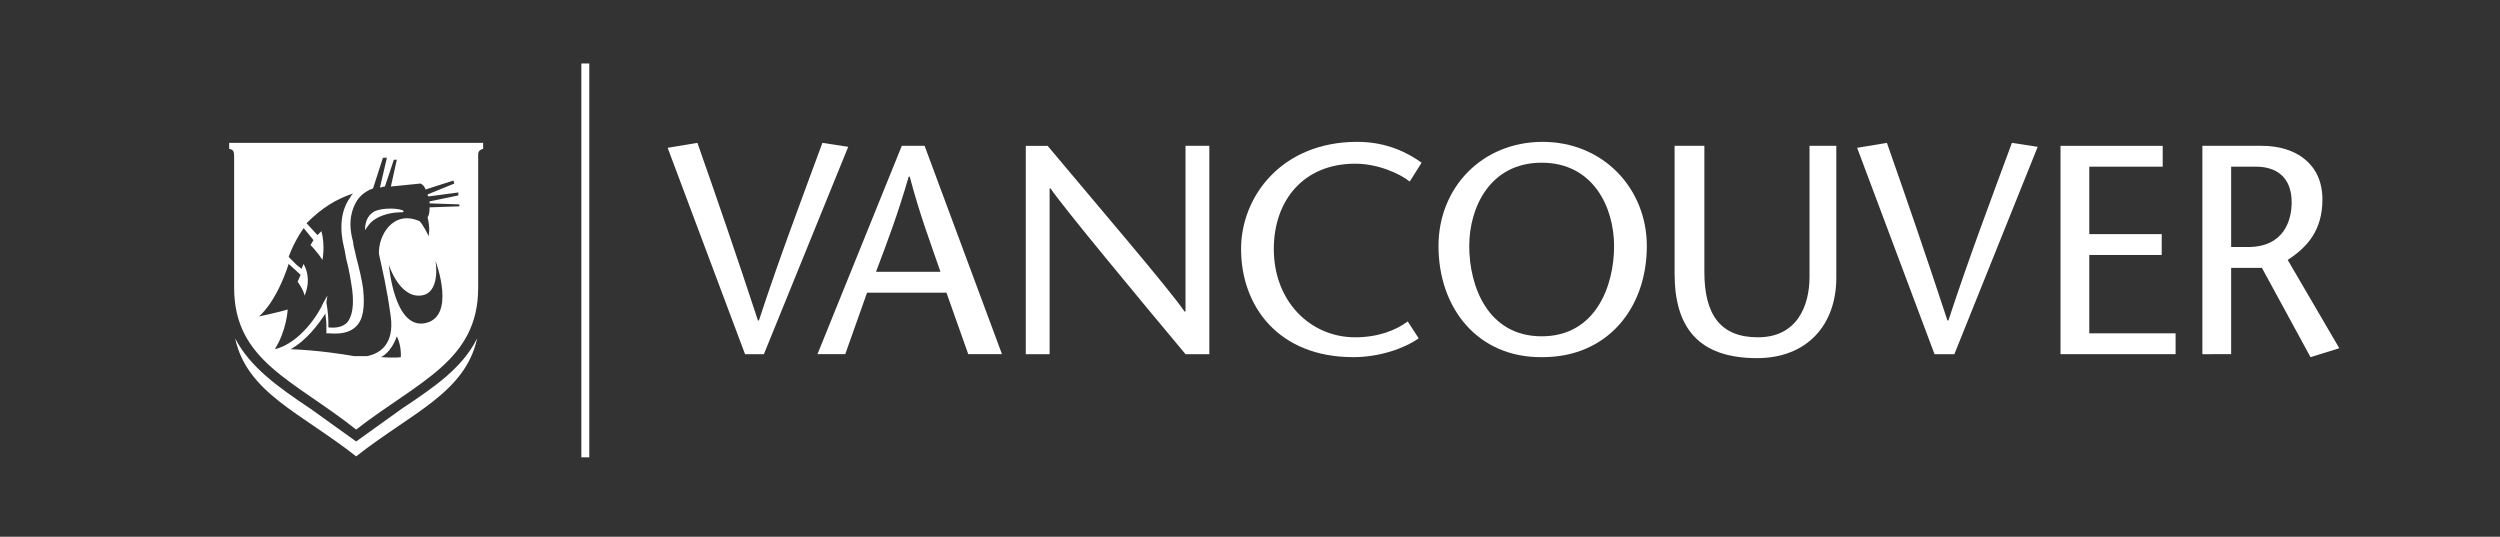 <?xml version="1.0" encoding="utf-8"?>
<!-- Generator: Adobe Illustrator 21.1.0, SVG Export Plug-In . SVG Version: 6.00 Build 0)  -->
<svg version="1.1" id="Layer_1" xmlns="http://www.w3.org/2000/svg" xmlns:xlink="http://www.w3.org/1999/xlink" x="0px" y="0px"
	 viewBox="0 0 252 54.1" style="enable-background:new 0 0 252 54.1;" xml:space="preserve">
<rect x="0" y="0" width="252" height="54.1" fill="#333333" stroke="none"/>
<style type="text/css">
	.st0{fill:#FFFFFF;}
</style>
<g>
	<path class="st0" d="M40.5,41.2l-4.6,3.3l-4.6-3.3c-3.3-2.2-6.1-4.2-7.6-7.1c1.2,5.5,6.6,7.5,12.2,11.9c5.6-4.4,11-6.4,12.2-11.9
		C46.6,37.1,43.8,39,40.5,41.2z"/>
	<g>
		<path class="st0" d="M23.1,14.4V15c0.4,0.1,0.5,0.2,0.5,0.8V29c0,7.4,6,9.3,12.3,14.3c6.3-4.9,12.3-6.9,12.3-14.3V15.6
			c0-0.4,0.2-0.5,0.5-0.6v-0.6H23.1z M27.7,35.2c1.2-1.9,1.3-4,1.3-4c-1,0.3-2.9,0.7-2.9,0.7s1.7-1.3,3-5.3l1.2,1.1L30,28.4
			c0,0,0.6,0.8,0.7,1.4c0,0,0.8-1.6-0.1-3.2l-0.2,0.5l-0.5-0.4l-0.8-0.8c0,0,0.4-1.3,1.5-2.9l0.1,0.1l0.9,1.1l-0.3,0.5
			c0,0,0.7,0.7,1.2,1.5c0,0,0.3-1.4-0.1-2.9l-0.4,0.4l-1.1-1.2c1.5-1.5,2.9-2.4,4.7-3c-0.1,0.1-0.2,0.2-0.3,0.4
			c-0.6,0.8-1.2,2.3-0.7,4.7c0.1,0.4,0.2,0.9,0.3,1.5c0.3,1.1,0.5,2.4,0.6,3.1c0.2,1.6,0,2.7-0.5,3.3c-0.4,0.4-1,0.6-1.9,0.5
			c0-0.1,0-0.3,0-0.4c0-1.2-0.2-2-0.2-2.1L33,29.8l-0.4,0.7C32.1,31.7,30.2,34.6,27.7,35.2C27.7,35.2,27.7,35.2,27.7,35.2z M40.4,36
			c-0.5,0.1-2,0-2,0s1-0.4,1.6-2.1C40.5,34.9,40.4,36,40.4,36z M42.7,32.6c-3,0.4-3.5-5.9-3.5-5.9s1,3.2,3.1,3.1
			c2.2-0.1,1.6-3.5,1.6-3.5S46.1,32.1,42.7,32.6z M46.3,20.8l-3,0.1c0,0.3,0,0.7-0.2,1c0.3,1.2,0.1,1.9,0.1,1.9
			c-0.5-1.1-0.9-1.5-0.9-1.5c-2.7-1.2-4.2,1.5-4.1,3.3C38.5,27,39,29,39.4,32c0.3,2.5-0.9,3.6-2.4,3.9c0,0-0.1,0-0.1,0c0,0,0,0,0,0
			c-0.2,0-0.5,0-0.8,0c0,0,0,0,0,0c0,0-0.1,0-0.1,0c-0.1,0-0.2,0-0.3,0c-1.1-0.2-3.7-0.6-6.4-0.7c1.6-0.9,2.8-2.5,3.5-3.6
			c0,0.3,0.1,0.7,0.1,1.1c0,0.2,0,0.4,0,0.6l0,0.3l0.3,0c1.2,0.1,2.1-0.1,2.7-0.7c0.7-0.7,0.9-1.9,0.7-3.8c-0.1-0.8-0.4-2.1-0.7-3.2
			c-0.1-0.6-0.3-1.1-0.3-1.5C35,22.3,35.5,21,36,20.2c0.4-0.6,1-1,1.6-1.2c0,0,0,0,0,0l1-3.1H39l-0.7,3c0.2,0,0.3-0.1,0.5-0.1
			l0.9-2.7h0.3l-0.6,2.7c0.9-0.1,1.9-0.2,3-0.3c0.2,0.1,0.4,0.3,0.5,0.6l2.8-0.9l0.1,0.3l-2.7,1.1c0,0.1,0,0.1,0.1,0.2l3-0.4l0,0.3
			l-2.9,0.6c0,0.1,0,0.1,0,0.2l3,0.1L46.3,20.8z"/>
		<path class="st0" d="M37.6,21.4c-0.9,0.6-0.8,1.8-0.8,1.8c0.2-0.3,0.5-0.8,1-1.1c0.6-0.4,1.6-0.7,2.6-0.7c0.2,0,0.4,0,0.2-0.2
			C39.8,20.9,38.1,21,37.6,21.4z"/>
	</g>
</g>
<g>
	<path class="st0" d="M75.1,35.7l-7.8-20.8l3-0.5c2,5.7,4,11.5,6.1,17.9h0.1c2.1-6.4,4.3-12.2,6.4-17.9l2.6,0.4L77,35.7H75.1z"/>
	<path class="st0" d="M93.2,14.7l7.8,21h-3.4l-2.2-6.2h-8l-2.2,6.2h-2.8l8.5-21H93.2z M94.8,27.4c-1-2.9-2.1-5.8-3.1-9.6h-0.1
		c-1.1,3.8-2.2,6.7-3.3,9.6H94.8z"/>
	<path class="st0" d="M121.8,35.7h-2.3c-4.6-5.5-12.4-14.9-13.6-16.7h-0.1v16.7h-2.4v-21h2.2c4.6,5.5,12.4,14.6,13.8,16.7h0.1V14.7
		h2.4V35.7z"/>
	<path class="st0" d="M142.1,18.3c-1-0.8-3.2-1.8-5.5-1.8c-5.2,0-8.2,3.7-8.2,8.6c0,5.3,3.7,8.9,8.2,8.9c2.3,0,4.1-0.7,5.3-1.6
		l1.1,1.7c-1.4,1-3.9,1.9-6.6,1.9c-7.5,0-11.3-5.1-11.3-10.9c0-5.3,4.1-10.8,11.7-10.8c3,0,5.1,1.1,6.5,2.1L142.1,18.3z"/>
	<path class="st0" d="M145,24.8c0-5.9,4.4-10.5,10.5-10.5S166,19,166,24.8c0,6.3-4,11.2-10.5,11.2C149,36.1,145,31.1,145,24.8z
		 M162.7,24.8c0-3.9-2.1-8.4-7.3-8.4c-5.2,0-7.3,4.5-7.3,8.4c0,4.1,1.9,9.1,7.3,9.1S162.7,28.9,162.7,24.8z"/>
	<path class="st0" d="M171.8,14.7v12.7c0,4.3,1.6,6.6,5.4,6.6c3.9,0,5.2-3.1,5.2-6.1V14.7h2.7V28c0,4.7-2.9,8.1-8,8.1
		c-5.9,0-8.3-3.1-8.3-8.5V14.7H171.8z"/>
	<path class="st0" d="M195,35.7l-7.8-20.8l3-0.5c2,5.7,4,11.5,6.1,17.9h0.1c2.1-6.4,4.3-12.2,6.4-17.9l2.6,0.4l-8.4,20.9H195z"/>
	<path class="st0" d="M218,16.8h-7.4v6.8h7.3v2.1h-7.3v7.9h8.7v2.1h-11.6v-21H218V16.8z"/>
	<path class="st0" d="M222,14.7h6c3.4,0,6.1,1.8,6.1,5.4c0,3.1-1.5,4.8-3.5,6.1l5.2,8.9l-2.9,0.9L228,27h-3.1v8.7H222V14.7z
		 M224.9,24.9h1.7c3.7,0,4.4-2.8,4.4-4.5c0-2.6-1.6-3.6-3.6-3.6h-2.5V24.9z"/>
</g>
<rect x="58.6" y="6.4" class="st0" width="0.8" height="39.7"/>
</svg>
